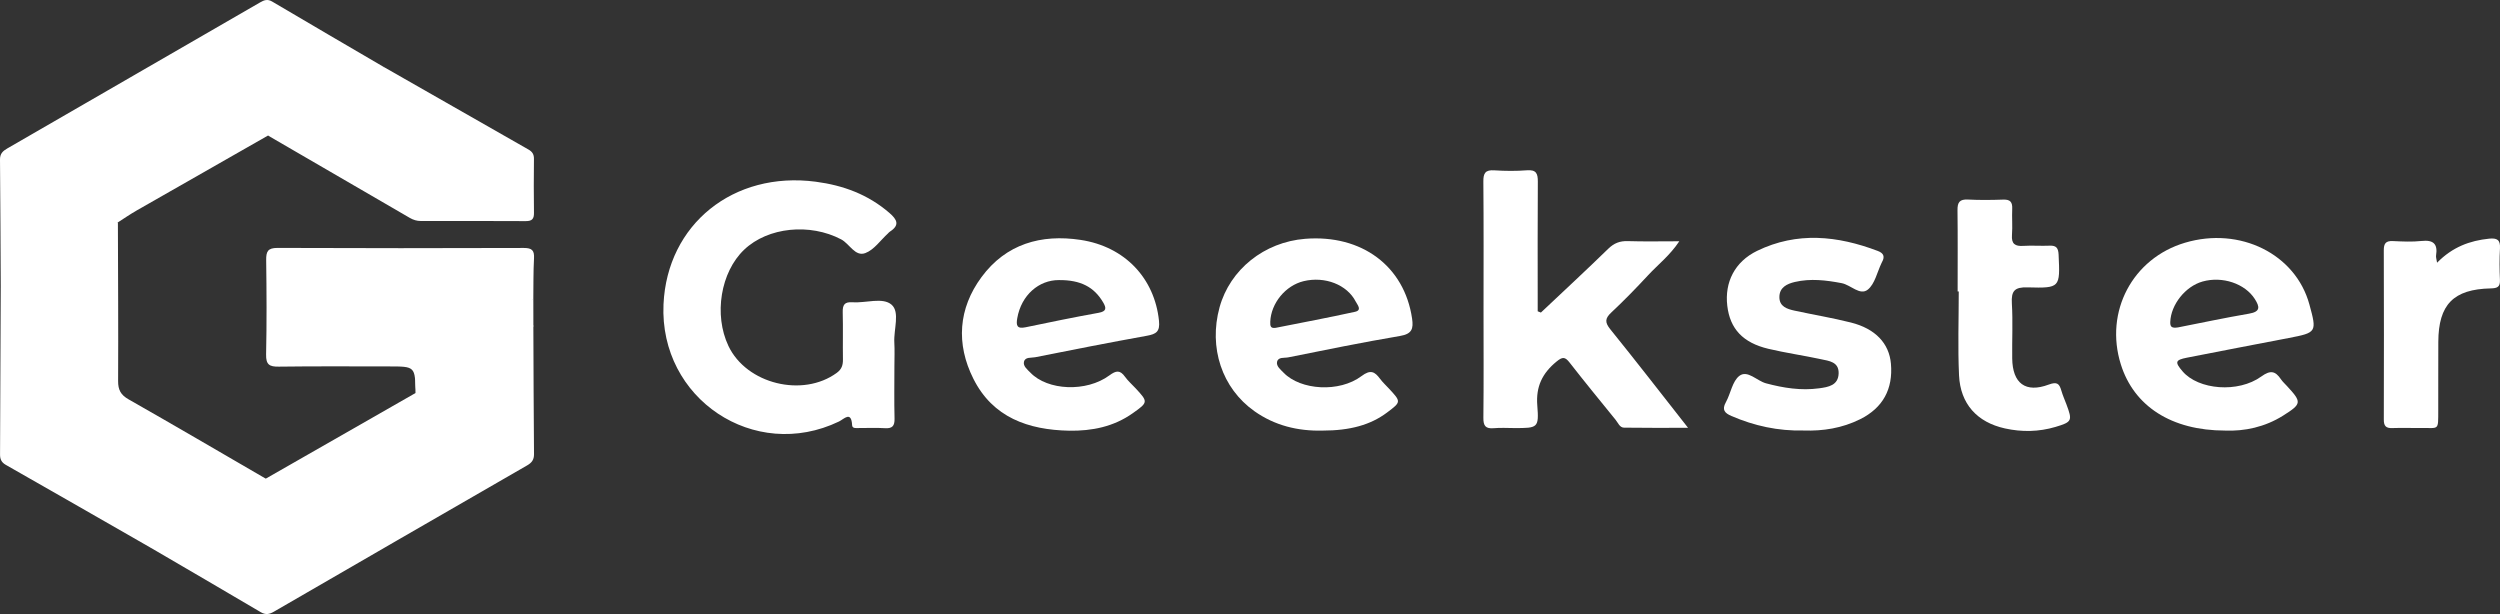 <svg width="114" height="28" viewBox="0 0 114 28" fill="none" xmlns="http://www.w3.org/2000/svg">
<rect x="0" y="0" width="114" height="28" fill="#333333" stroke="none"/>
<g clip-path="url(#clip0)">
<path d="M24.321 14.849C24.329 16.803 24.334 18.755 24.351 20.709C24.353 20.965 24.249 21.1 24.036 21.223C20.187 23.44 16.34 25.663 12.496 27.889C12.293 28.008 12.121 28.052 11.893 27.917C10.214 26.924 8.526 25.944 6.842 24.96C6.851 24.715 7.054 24.643 7.221 24.543C8.659 23.688 10.129 22.887 11.562 22.023C11.733 21.92 11.908 21.822 12.118 21.827C14.394 20.525 16.671 19.224 18.947 17.922C19 17.856 19.036 17.776 19.103 17.718C20.566 16.804 22.09 15.995 23.572 15.114C23.794 14.982 24.006 14.747 24.321 14.849Z" fill="white"/>
<path d="M0.035 13.132C0.025 11.181 0.019 9.229 3.36049e-05 7.276C-0.002 7.012 0.123 6.889 0.329 6.771C4.176 4.553 8.021 2.331 11.864 0.108C12.046 0.003 12.2 -0.054 12.412 0.072C14.108 1.075 15.809 2.065 17.509 3.06C17.453 3.331 17.214 3.427 17.013 3.539C15.643 4.305 14.296 5.11 12.934 5.892C12.71 6.021 12.482 6.143 12.221 6.181C10.223 7.32 8.223 8.458 6.227 9.601C5.936 9.768 5.659 9.959 5.375 10.14C4.562 10.782 3.624 11.218 2.742 11.744C2.026 12.171 1.315 12.605 0.579 12.998C0.411 13.089 0.255 13.245 0.035 13.132Z" fill="white"/>
<path d="M0.034 13.133C1.653 12.204 3.273 11.277 4.89 10.347C5.045 10.258 5.186 10.142 5.376 10.141C5.382 12.551 5.399 14.96 5.386 17.37C5.383 17.778 5.504 18.007 5.866 18.212C7.958 19.401 10.036 20.618 12.119 21.827C10.525 22.764 8.932 23.7 7.341 24.64C7.171 24.74 7.009 24.854 6.843 24.961C4.651 23.705 2.461 22.447 0.267 21.199C0.063 21.083 -0 20.938 0.002 20.718C0.014 18.19 0.024 15.662 0.034 13.133Z" fill="white"/>
<path d="M19.066 17.817C19.026 17.852 18.986 17.887 18.946 17.922C18.933 16.709 18.933 16.709 17.735 16.709C16.062 16.709 14.39 16.696 12.717 16.719C12.289 16.725 12.125 16.634 12.134 16.164C12.165 14.731 12.157 13.296 12.138 11.862C12.133 11.469 12.211 11.303 12.655 11.305C16.398 11.322 20.141 11.319 23.884 11.307C24.254 11.306 24.372 11.414 24.351 11.78C24.318 12.396 24.327 13.014 24.319 13.63C23.999 14.097 23.473 14.279 23.017 14.546C21.936 15.18 20.847 15.803 19.759 16.426C19.392 16.636 19.166 16.871 19.206 17.313C19.221 17.492 19.201 17.674 19.066 17.817Z" fill="white"/>
<path d="M12.221 6.181C13.693 5.315 15.167 4.449 16.64 3.582C16.93 3.411 17.219 3.233 17.509 3.059C19.706 4.313 21.9 5.569 24.099 6.819C24.276 6.919 24.351 7.041 24.348 7.246C24.34 8.064 24.336 8.883 24.349 9.7C24.354 9.979 24.265 10.084 23.976 10.083C22.381 10.073 20.787 10.078 19.191 10.078C19.006 10.078 18.843 10.027 18.682 9.933C16.53 8.681 14.376 7.432 12.221 6.181Z" fill="white"/>
<path d="M18.98 17.922C18.979 17.881 18.982 17.839 18.976 17.799C18.861 17.06 19.079 16.602 19.814 16.227C21.356 15.441 22.823 14.505 24.32 13.631C24.32 14.048 24.32 14.463 24.322 14.88C22.653 15.855 20.985 16.83 19.315 17.802C19.213 17.859 19.091 17.882 18.98 17.922Z" fill="white"/>
<path d="M40.785 16.691C40.785 17.489 40.771 18.287 40.791 19.085C40.8 19.424 40.69 19.548 40.349 19.525C39.971 19.5 39.592 19.523 39.212 19.517C39.082 19.515 38.865 19.561 38.857 19.394C38.822 18.715 38.483 19.113 38.259 19.22C34.396 21.076 30.062 18.184 30.256 13.876C30.422 10.224 33.448 7.794 37.197 8.286C38.455 8.451 39.586 8.869 40.557 9.709C40.911 10.014 41.039 10.268 40.576 10.565C40.542 10.587 40.517 10.619 40.489 10.647C40.15 10.956 39.859 11.39 39.46 11.54C38.992 11.718 38.742 11.117 38.355 10.914C36.938 10.17 35.023 10.351 33.935 11.385C32.86 12.406 32.542 14.354 33.216 15.774C34.039 17.509 36.606 18.141 38.159 17C38.383 16.836 38.441 16.648 38.438 16.391C38.427 15.673 38.447 14.954 38.428 14.237C38.42 13.91 38.507 13.758 38.86 13.784C39.473 13.828 40.252 13.542 40.656 13.894C41.046 14.233 40.748 15.024 40.781 15.614C40.802 15.973 40.785 16.332 40.785 16.691Z" fill="white"/>
<path d="M70.265 14.253C71.29 13.286 72.325 12.329 73.333 11.346C73.6 11.086 73.866 10.983 74.231 10.995C74.981 11.019 75.731 11.002 76.576 11.002C76.147 11.648 75.61 12.06 75.159 12.545C74.617 13.129 74.06 13.703 73.478 14.247C73.179 14.526 73.178 14.705 73.436 15.023C74.601 16.464 75.735 17.929 76.975 19.508C75.925 19.508 74.988 19.516 74.052 19.501C73.858 19.497 73.782 19.28 73.672 19.144C72.968 18.277 72.259 17.413 71.573 16.532C71.363 16.262 71.247 16.267 70.977 16.488C70.331 17.019 70.031 17.626 70.101 18.493C70.182 19.515 70.12 19.52 69.071 19.52C68.753 19.52 68.431 19.497 68.115 19.526C67.744 19.558 67.638 19.421 67.642 19.053C67.66 17.416 67.649 15.781 67.649 14.145C67.649 12.19 67.659 10.234 67.641 8.279C67.637 7.895 67.733 7.74 68.138 7.767C68.634 7.799 69.136 7.804 69.632 7.765C70.055 7.733 70.127 7.917 70.125 8.284C70.112 10.059 70.119 11.836 70.119 13.611C70.119 13.806 70.119 14 70.119 14.195C70.168 14.216 70.216 14.234 70.265 14.253Z" fill="white"/>
<path d="M48.755 19.64C46.89 19.603 45.27 19.039 44.384 17.267C43.591 15.685 43.697 14.07 44.759 12.633C45.876 11.121 47.476 10.668 49.272 10.939C51.31 11.246 52.652 12.705 52.85 14.63C52.901 15.123 52.722 15.233 52.301 15.31C50.596 15.618 48.896 15.952 47.197 16.291C47.02 16.326 46.744 16.267 46.692 16.501C46.649 16.7 46.85 16.852 46.987 16.993C47.771 17.811 49.538 17.893 50.588 17.118C50.897 16.89 51.075 16.867 51.3 17.18C51.439 17.373 51.622 17.532 51.785 17.708C52.358 18.325 52.361 18.344 51.647 18.847C50.782 19.458 49.799 19.656 48.755 19.64ZM48.283 12.772C47.38 12.768 46.571 13.45 46.387 14.511C46.329 14.838 46.37 15.007 46.764 14.924C47.873 14.693 48.981 14.464 50.096 14.264C50.464 14.198 50.455 14.048 50.304 13.79C49.895 13.092 49.28 12.762 48.283 12.772Z" fill="white"/>
<path d="M60.308 19.635C59.18 19.663 58.127 19.405 57.2 18.749C55.718 17.7 55.108 15.849 55.612 14.014C56.087 12.289 57.649 11.039 59.514 10.89C62.099 10.685 64.039 12.138 64.39 14.52C64.46 14.992 64.387 15.228 63.842 15.32C62.133 15.609 60.435 15.957 58.736 16.297C58.561 16.332 58.28 16.267 58.233 16.506C58.195 16.702 58.396 16.854 58.534 16.997C59.306 17.795 61.075 17.91 62.084 17.15C62.494 16.842 62.685 16.942 62.932 17.275C63.05 17.434 63.199 17.571 63.334 17.717C63.898 18.324 63.898 18.324 63.246 18.814C62.497 19.375 61.566 19.635 60.308 19.635ZM58.171 14.949C59.376 14.709 60.586 14.483 61.786 14.219C62.124 14.145 61.898 13.902 61.822 13.754C61.427 12.98 60.416 12.589 59.449 12.82C58.614 13.02 57.958 13.83 57.924 14.671C57.916 14.877 57.942 14.982 58.171 14.949Z" fill="white"/>
<path d="M101.462 19.634C99.017 19.631 97.306 18.523 96.709 16.613C95.958 14.213 97.243 11.779 99.637 11.068C102.142 10.323 104.68 11.582 105.308 13.882C105.655 15.151 105.643 15.167 104.361 15.414C102.816 15.711 101.269 16.006 99.725 16.31C99.189 16.415 99.164 16.511 99.525 16.933C100.245 17.777 102.06 17.933 103.117 17.167C103.534 16.866 103.756 16.917 104.011 17.294C104.088 17.408 104.195 17.503 104.289 17.606C104.967 18.341 104.965 18.413 104.113 18.95C103.277 19.477 102.349 19.67 101.462 19.634ZM99.316 14.93C100.339 14.73 101.444 14.493 102.557 14.303C103.084 14.213 103.046 13.993 102.821 13.637C102.375 12.934 101.346 12.583 100.438 12.837C99.649 13.059 98.993 13.893 98.964 14.681C98.957 14.896 99.021 14.976 99.316 14.93Z" fill="white"/>
<path d="M82.255 19.631C81.073 19.659 79.993 19.417 78.954 18.97C78.648 18.838 78.507 18.689 78.699 18.343C78.921 17.943 78.994 17.383 79.317 17.138C79.687 16.859 80.111 17.366 80.529 17.479C81.329 17.693 82.13 17.819 82.951 17.707C83.365 17.651 83.832 17.579 83.842 17.016C83.851 16.497 83.399 16.458 83.041 16.381C82.243 16.209 81.433 16.094 80.639 15.906C79.472 15.629 78.888 14.992 78.764 13.944C78.638 12.87 79.104 11.936 80.122 11.44C81.948 10.553 83.793 10.748 85.629 11.444C85.895 11.544 85.959 11.705 85.82 11.949C85.811 11.966 85.803 11.985 85.794 12.003C85.596 12.415 85.493 12.949 85.171 13.207C84.814 13.492 84.396 12.992 83.981 12.912C83.268 12.776 82.562 12.691 81.848 12.857C81.486 12.942 81.141 13.105 81.14 13.547C81.138 13.979 81.49 14.091 81.83 14.165C82.686 14.351 83.552 14.493 84.401 14.707C85.521 14.989 86.144 15.659 86.226 16.581C86.329 17.744 85.858 18.601 84.821 19.117C83.996 19.528 83.117 19.661 82.255 19.631Z" fill="white"/>
<path d="M89.268 13.291C89.268 12.054 89.277 10.818 89.262 9.583C89.257 9.226 89.36 9.08 89.736 9.099C90.272 9.127 90.812 9.121 91.349 9.102C91.666 9.091 91.77 9.214 91.757 9.52C91.739 9.917 91.776 10.319 91.746 10.715C91.715 11.124 91.887 11.238 92.267 11.212C92.663 11.187 93.064 11.221 93.462 11.203C93.776 11.188 93.859 11.317 93.873 11.621C93.941 13.116 93.949 13.146 92.455 13.104C91.866 13.087 91.707 13.264 91.741 13.836C91.791 14.669 91.746 15.509 91.757 16.346C91.771 17.483 92.366 17.932 93.422 17.537C93.81 17.392 93.907 17.5 93.999 17.817C94.06 18.027 94.15 18.228 94.227 18.433C94.509 19.184 94.488 19.242 93.729 19.468C92.968 19.694 92.191 19.706 91.424 19.536C90.153 19.254 89.392 18.416 89.332 17.115C89.273 15.843 89.319 14.566 89.319 13.291C89.299 13.291 89.283 13.291 89.268 13.291Z" fill="white"/>
<path d="M111.13 11.98C111.838 11.259 112.626 10.974 113.504 10.883C113.855 10.847 114.021 10.929 113.999 11.322C113.97 11.8 113.976 12.28 113.997 12.758C114.012 13.084 113.881 13.145 113.577 13.151C111.875 13.188 111.196 13.888 111.187 15.585C111.181 16.624 111.188 17.661 111.184 18.7C111.181 19.681 111.232 19.501 110.339 19.516C109.92 19.523 109.501 19.505 109.082 19.52C108.796 19.531 108.701 19.419 108.702 19.137C108.708 16.562 108.71 13.986 108.701 11.411C108.7 11.105 108.792 10.978 109.111 10.993C109.549 11.013 109.992 11.035 110.426 10.988C110.96 10.931 111.169 11.121 111.085 11.649C111.072 11.723 111.103 11.804 111.13 11.98Z" fill="white"/>
</g>
<defs>
<clipPath id="clip0">
<rect width="114" height="28" fill="white"/>
</clipPath>
</defs>
</svg>
